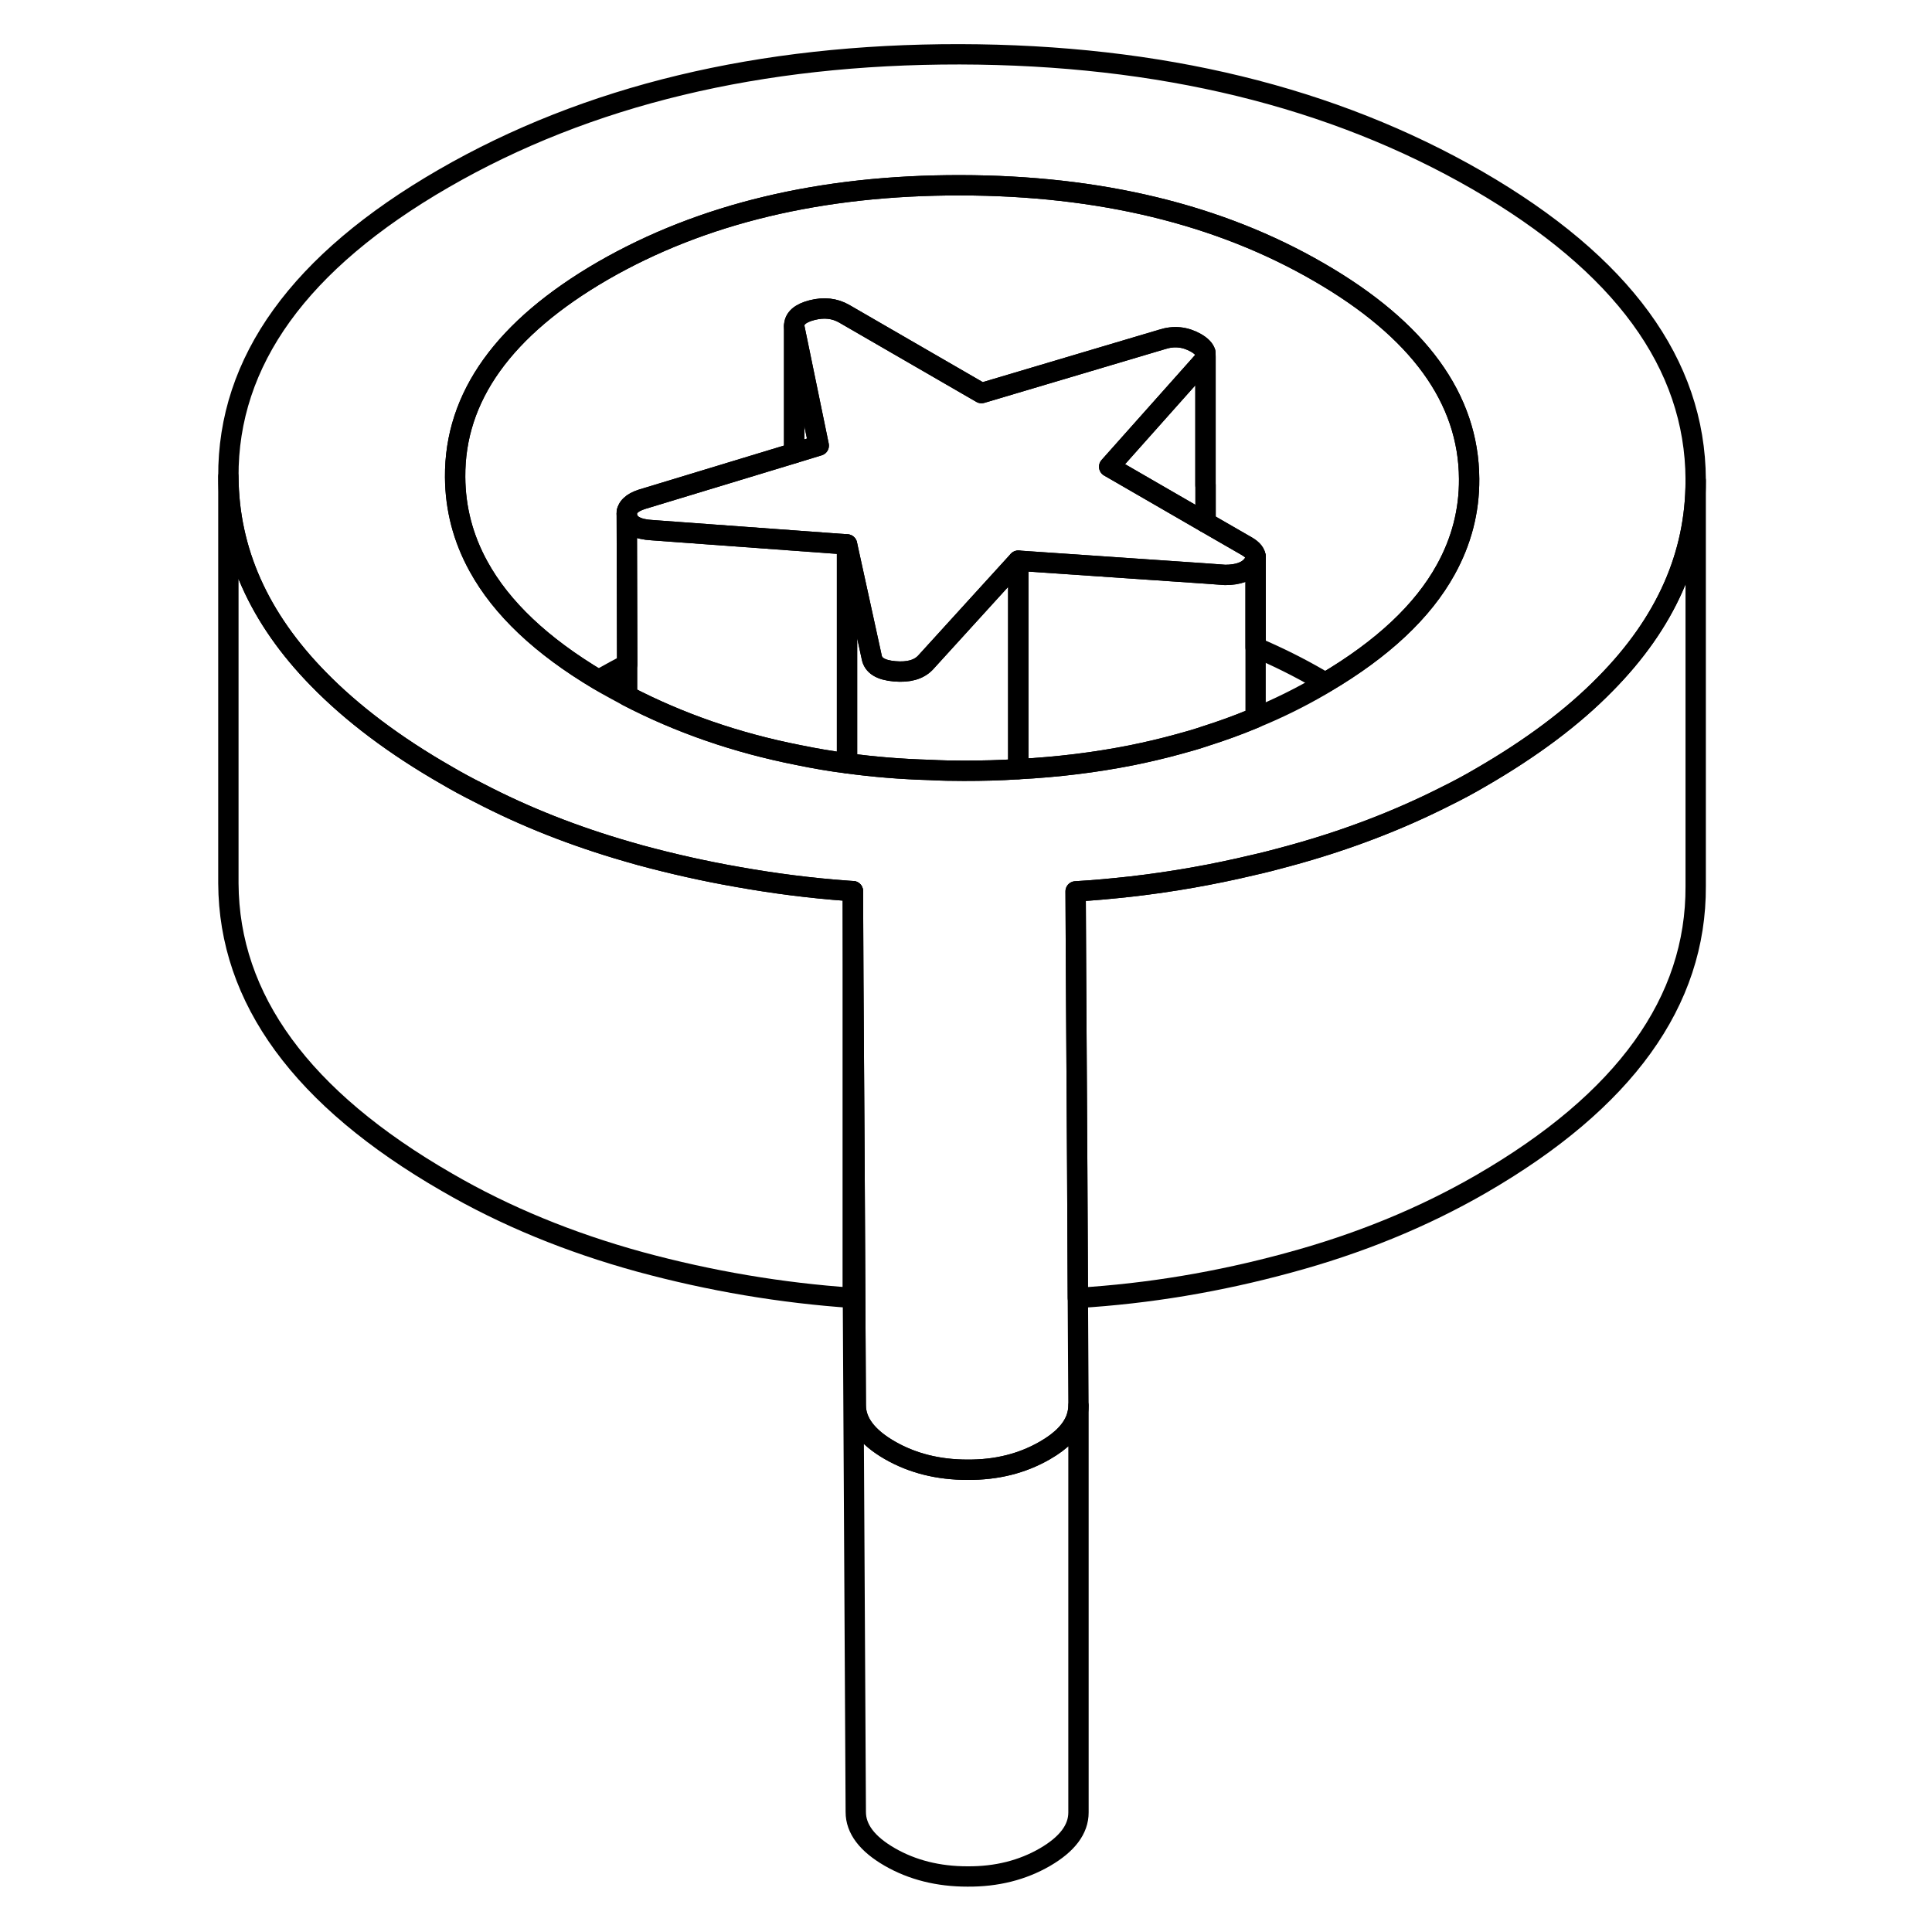 <svg width="24" height="24" viewBox="0 0 77 95" fill="none" xmlns="http://www.w3.org/2000/svg" stroke-width="1px" stroke-linecap="round" stroke-linejoin="round">
    <path d="M74.38 23.64V43.57C74.41 49.25 70.89 54.14 63.81 58.23C60.95 59.88 57.79 61.17 54.34 62.1C50.93 63.03 47.48 63.61 44 63.82L43.97 57.57L43.91 47.77L43.89 43.83C44.81 43.78 45.73 43.69 46.64 43.59C48.64 43.36 50.63 43.01 52.6 42.54C53.18 42.41 53.76 42.26 54.34 42.1C57.11 41.35 59.69 40.37 62.08 39.16C62.67 38.87 63.25 38.56 63.81 38.23C66.3 36.79 68.35 35.26 69.95 33.62C72.91 30.62 74.38 27.3 74.38 23.64Z" stroke="currentColor" stroke-linejoin="round"/>
    <path d="M63.65 8.87C56.52 4.76 48.04 2.69 38.19 2.67C28.35 2.66 19.89 4.69 12.81 8.78C5.73 12.87 2.2 17.76 2.23 23.44C2.25 27.08 3.73 30.4 6.66 33.39C8.3 35.07 10.4 36.66 12.97 38.13C13.48 38.43 14 38.71 14.54 38.98C16.8 40.16 19.24 41.12 21.84 41.87L22.47 42.05C24.06 42.48 25.66 42.84 27.27 43.12C29.06 43.44 30.85 43.67 32.65 43.8C32.75 43.81 32.84 43.81 32.94 43.82L32.96 48.21L33.02 57.58L33.08 69.1C33.08 69.93 33.64 70.67 34.75 71.31C35.86 71.95 37.14 72.27 38.57 72.27C40.01 72.28 41.27 71.96 42.38 71.32C43.2 70.85 43.71 70.32 43.92 69.74C43.99 69.54 44.03 69.33 44.03 69.12L44 63.82L43.97 57.57L43.91 47.77L43.89 43.83C44.81 43.78 45.73 43.69 46.64 43.59C48.64 43.36 50.63 43.01 52.6 42.54C53.18 42.41 53.76 42.26 54.34 42.1C57.11 41.35 59.69 40.37 62.08 39.16C62.67 38.87 63.25 38.56 63.81 38.23C66.3 36.79 68.35 35.26 69.95 33.62C72.91 30.62 74.38 27.3 74.38 23.64V23.57C74.35 17.89 70.77 12.99 63.65 8.87ZM62.09 28.01C60.96 30.06 58.98 31.91 56.17 33.57C56.1 33.62 56.03 33.66 55.96 33.7C54.93 34.3 53.86 34.83 52.74 35.29C52.69 35.31 52.65 35.33 52.6 35.35C51.85 35.66 51.08 35.94 50.29 36.19C49.85 36.34 49.4 36.47 48.95 36.59C48.19 36.8 47.42 36.98 46.63 37.14C44.86 37.49 43.01 37.72 41.07 37.82C40.19 37.88 39.3 37.9 38.39 37.9C37.83 37.9 37.27 37.89 36.73 37.86C35.32 37.82 33.96 37.71 32.65 37.53C31.84 37.43 31.05 37.29 30.27 37.13C27.21 36.53 24.4 35.55 21.84 34.22C21.48 34.03 21.12 33.83 20.76 33.63C20.65 33.57 20.55 33.51 20.44 33.44C17.63 31.77 15.66 29.91 14.53 27.85C13.77 26.47 13.39 25.01 13.38 23.46C13.35 19.51 15.78 16.13 20.65 13.31C25.53 10.5 31.39 9.1 38.23 9.11C45.07 9.12 50.95 10.54 55.85 13.38C60.75 16.21 63.22 19.6 63.24 23.55C63.25 25.13 62.86 26.62 62.09 28.01Z" stroke="currentColor" stroke-linejoin="round"/>
    <path d="M31.26 21.91L30.05 22.28V16.04L31.26 21.91Z" stroke="currentColor" stroke-linejoin="round"/>
    <path d="M32.65 26.77V37.53C31.84 37.43 31.05 37.29 30.27 37.13C27.21 36.53 24.4 35.55 21.84 34.22V32.67L21.82 25.26C21.82 25.31 21.82 25.36 21.84 25.42C21.94 25.82 22.35 26.03 23.07 26.07L30.05 26.58L32.65 26.77Z" stroke="currentColor" stroke-linejoin="round"/>
    <path d="M52.74 27.41V35.29C52.74 35.29 52.65 35.33 52.6 35.35C51.85 35.66 51.08 35.94 50.29 36.19C49.85 36.34 49.4 36.47 48.95 36.59C48.19 36.8 47.42 36.98 46.63 37.14C44.86 37.49 43.01 37.72 41.07 37.82V27.57L50.28 28.2L51.24 28.27C51.89 28.27 52.35 28.1 52.6 27.76C52.69 27.64 52.74 27.52 52.74 27.41Z" stroke="currentColor" stroke-linejoin="round"/>
    <path d="M50.28 23.86V25.69L45.87 23.14L45.54 22.95L50.11 17.82C50.19 17.73 50.25 17.64 50.27 17.56V23.86H50.28Z" stroke="currentColor" stroke-linejoin="round"/>
    <path d="M52.74 27.41C52.74 27.52 52.69 27.64 52.6 27.76C52.35 28.1 51.89 28.27 51.24 28.27L50.28 28.2L41.07 27.57L39.64 29.14L36.5 32.59C36.17 32.93 35.67 33.07 34.99 33.01C34.3 32.95 33.93 32.72 33.86 32.3L33.22 29.37L32.65 26.77L30.05 26.58L23.07 26.07C22.35 26.03 21.94 25.82 21.84 25.42C21.82 25.36 21.82 25.31 21.82 25.26C21.82 25.11 21.88 24.97 22.01 24.85C22.13 24.73 22.32 24.63 22.57 24.55L30.05 22.28L31.26 21.91L30.05 16.04C30.05 15.66 30.34 15.4 30.93 15.25C31.52 15.1 32.04 15.16 32.5 15.42L39.26 19.33L48.14 16.69C48.73 16.5 49.28 16.56 49.81 16.86C50.07 17.01 50.22 17.17 50.27 17.33V17.56C50.25 17.64 50.19 17.73 50.11 17.82L45.54 22.95L45.87 23.14L50.28 25.69L52.31 26.86C52.6 27.03 52.74 27.21 52.74 27.41Z" stroke="currentColor" stroke-linejoin="round"/>
    <path d="M63.24 23.55C63.25 25.13 62.86 26.62 62.09 28.01C60.96 30.06 58.98 31.91 56.17 33.57C56.06 33.51 55.96 33.44 55.85 33.38C54.85 32.8 53.82 32.29 52.74 31.83V27.41C52.74 27.21 52.6 27.03 52.31 26.86L50.28 25.69V17.56L50.27 17.33C50.22 17.17 50.07 17.01 49.81 16.86C49.28 16.56 48.73 16.5 48.14 16.69L39.26 19.33L32.5 15.42C32.04 15.16 31.52 15.1 30.93 15.25C30.34 15.4 30.05 15.66 30.05 16.04V22.28L22.57 24.55C22.32 24.63 22.13 24.73 22.01 24.85C21.88 24.97 21.82 25.11 21.82 25.26L21.84 32.67C21.44 32.87 21.04 33.09 20.65 33.31C20.58 33.35 20.51 33.39 20.44 33.44C17.63 31.77 15.66 29.91 14.53 27.85C13.77 26.47 13.39 25.01 13.38 23.46C13.35 19.51 15.78 16.13 20.65 13.31C25.53 10.5 31.39 9.1 38.23 9.11C45.07 9.12 50.95 10.54 55.85 13.38C60.75 16.21 63.22 19.6 63.24 23.55Z" stroke="currentColor" stroke-linejoin="round"/>
    <path d="M44.031 69.12V89.12C44.031 89.95 43.48 90.68 42.38 91.32C41.27 91.96 40.01 92.28 38.57 92.27C37.14 92.27 35.86 91.95 34.75 91.31C33.64 90.67 33.08 89.93 33.08 89.1L32.94 63.82V43.82L32.96 48.21L33.02 57.58L33.08 69.1C33.08 69.93 33.64 70.67 34.75 71.31C35.86 71.95 37.14 72.27 38.57 72.27C40.01 72.28 41.27 71.96 42.38 71.32C43.2 70.85 43.71 70.32 43.92 69.74C43.99 69.54 44.031 69.33 44.031 69.12Z" stroke="currentColor" stroke-linejoin="round"/>
    <path d="M32.94 43.82V63.82C29.42 63.58 25.93 62.99 22.47 62.05C19.01 61.1 15.84 59.8 12.97 58.13C5.84 54.02 2.26 49.12 2.23 43.44V23.44C2.25 27.08 3.73 30.4 6.66 33.39C8.3 35.07 10.4 36.66 12.97 38.13C13.48 38.43 14 38.71 14.54 38.98C16.8 40.16 19.24 41.12 21.84 41.87L22.47 42.05C24.06 42.48 25.66 42.84 27.27 43.12C29.06 43.44 30.85 43.67 32.65 43.8C32.75 43.81 32.84 43.81 32.94 43.82Z" stroke="currentColor" stroke-linejoin="round"/>
    <path d="M21.82 25.26V25.16" stroke="currentColor" stroke-linejoin="round"/>
    <path d="M41.07 27.57V37.82C40.19 37.88 39.3 37.9 38.39 37.9C37.83 37.9 37.27 37.89 36.73 37.86C35.32 37.82 33.96 37.71 32.65 37.53V26.77L33.22 29.37L33.86 32.3C33.93 32.72 34.3 32.95 34.99 33.01C35.67 33.07 36.17 32.93 36.5 32.59L39.64 29.14L41.07 27.57Z" stroke="currentColor" stroke-linejoin="round"/>
    <path d="M52.74 27.41V27.35" stroke="currentColor" stroke-linejoin="round"/>
</svg>